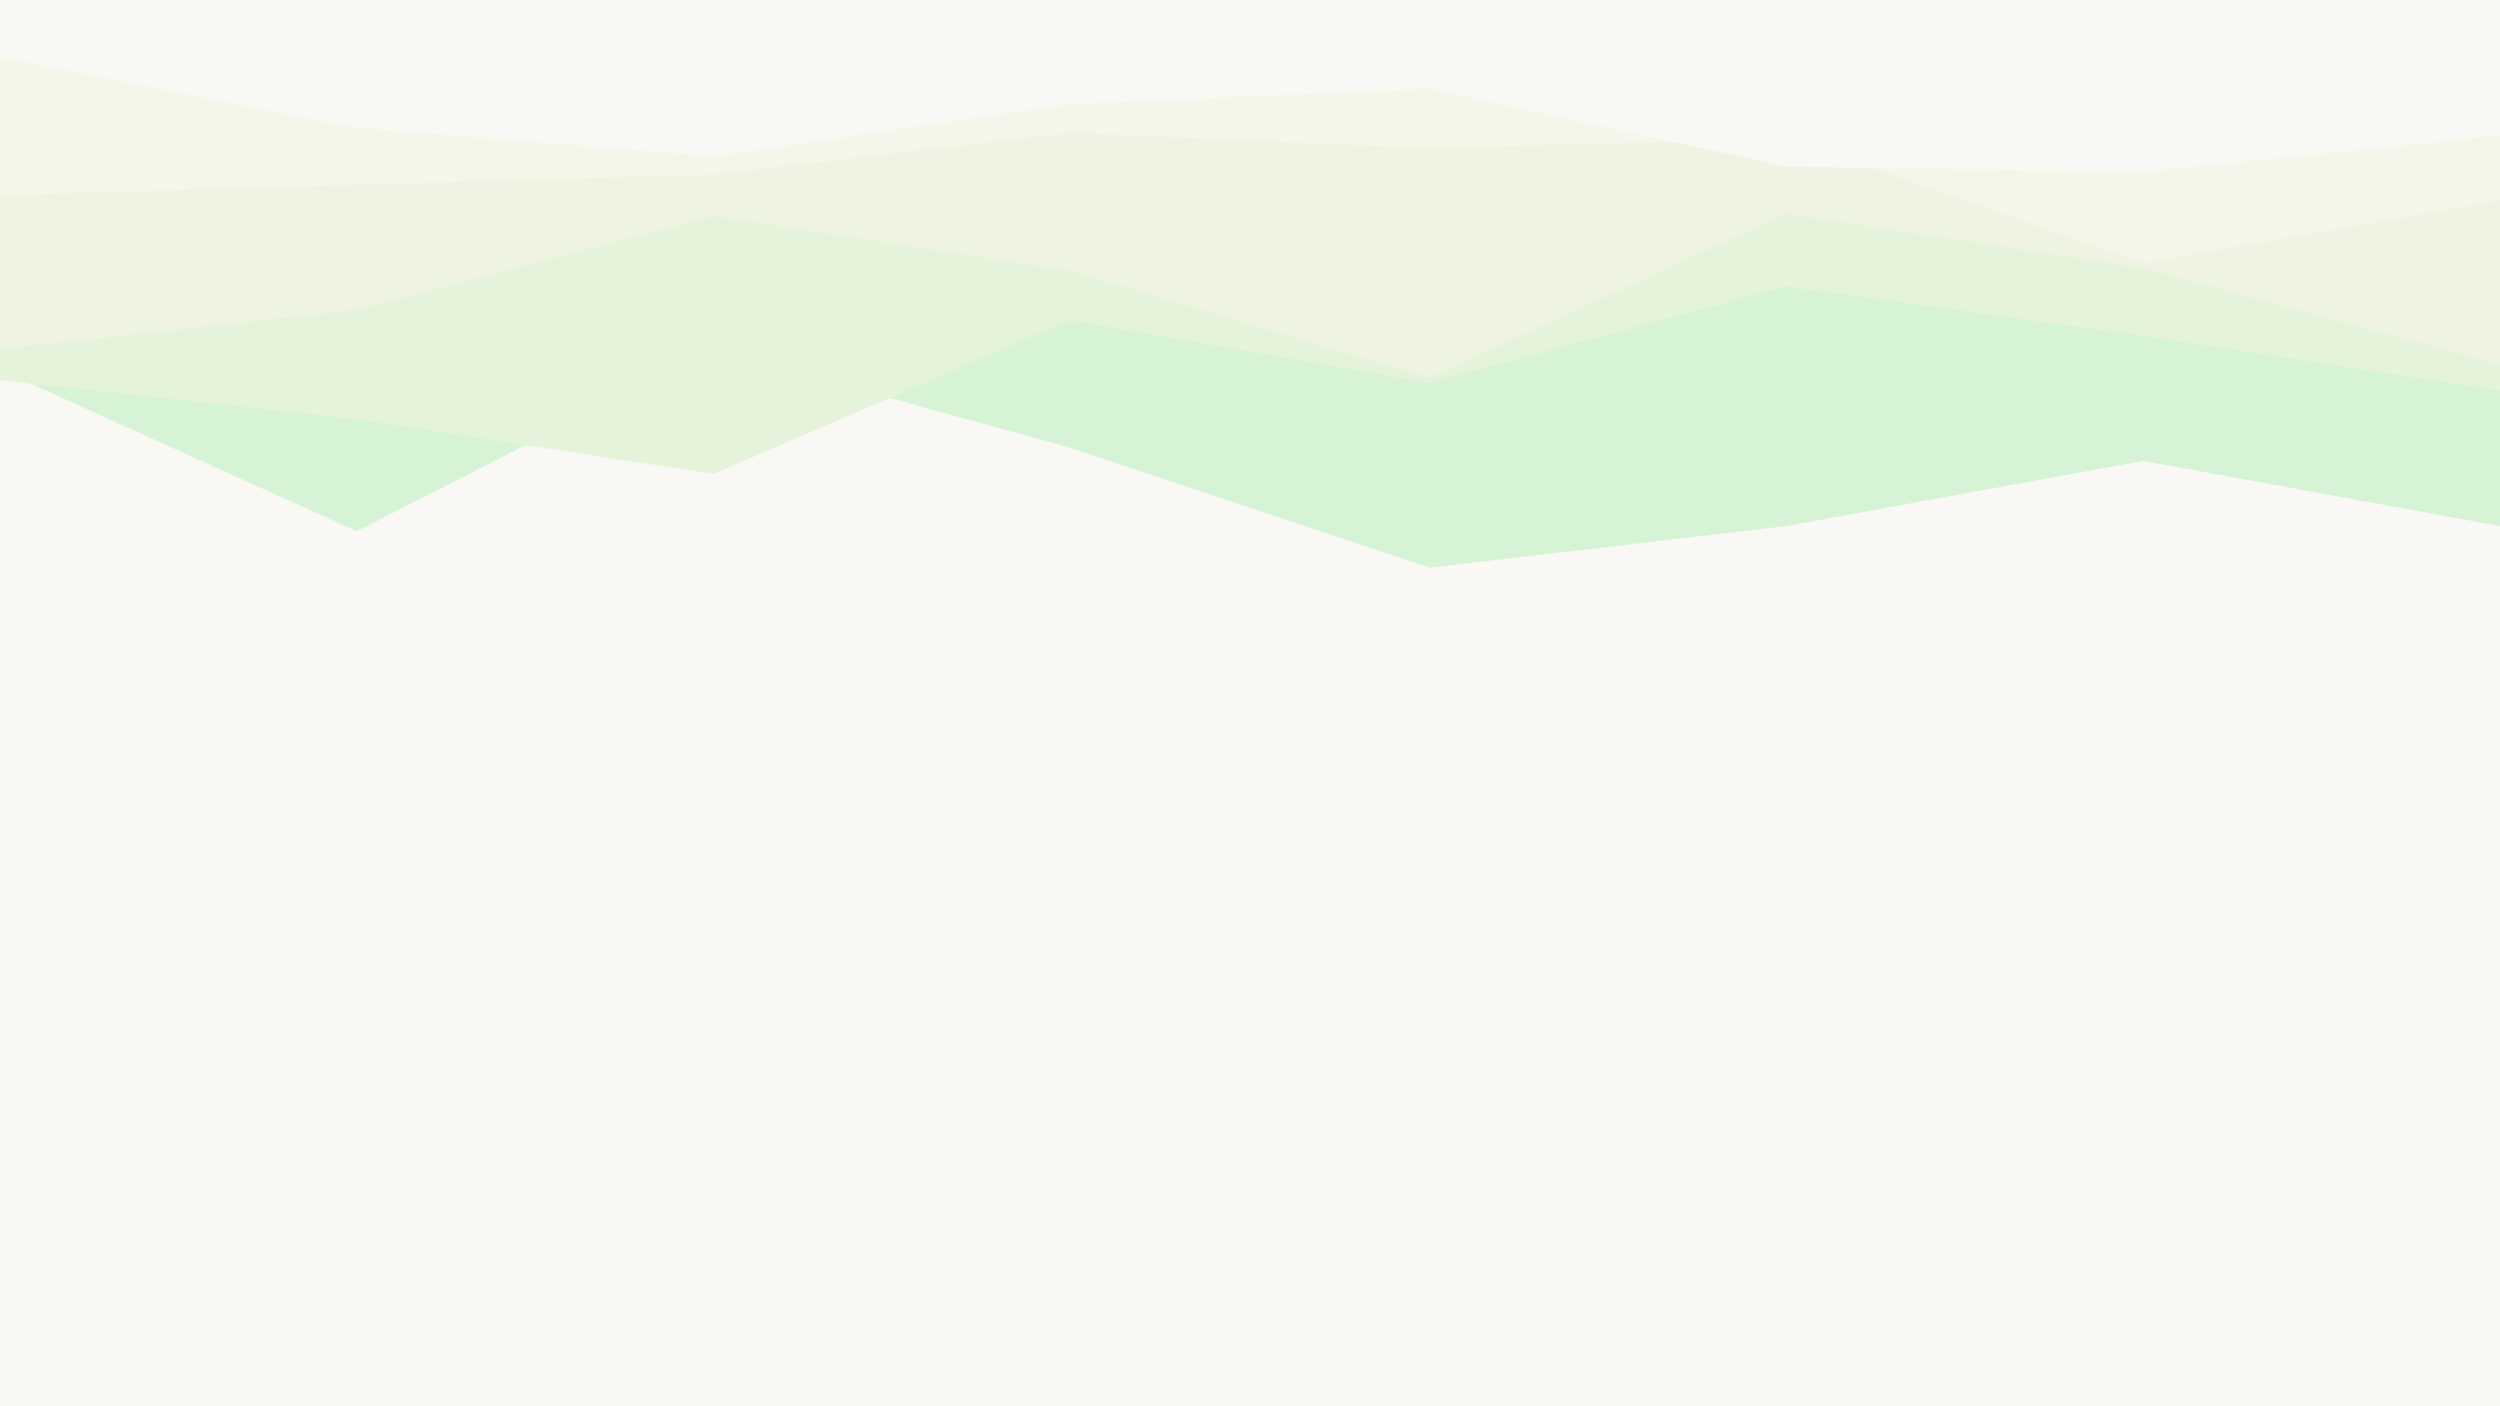<svg id="visual" viewBox="0 0 960 540" width="960" height="540" xmlns="http://www.w3.org/2000/svg" xmlns:xlink="http://www.w3.org/1999/xlink" version="1.1"><rect x="0" y="0" width="960" height="540" fill="#f9f8f4"></rect><path d="M0 142L137 204L274 134L411 172L549 218L686 202L823 177L960 202L960 0L823 0L686 0L549 0L411 0L274 0L137 0L0 0Z" fill="#d7f3d5"></path><path d="M0 146L137 161L274 182L411 123L549 147L686 110L823 129L960 150L960 0L823 0L686 0L549 0L411 0L274 0L137 0L0 0Z" fill="#e4f3da"></path><path d="M0 134L137 119L274 83L411 104L549 145L686 82L823 103L960 140L960 0L823 0L686 0L549 0L411 0L274 0L137 0L0 0Z" fill="#eef4e1"></path><path d="M0 75L137 71L274 67L411 51L549 57L686 53L823 101L960 77L960 0L823 0L686 0L549 0L411 0L274 0L137 0L0 0Z" fill="#f5f6ea"></path><path d="M0 22L137 49L274 60L411 40L549 34L686 64L823 66L960 52L960 0L823 0L686 0L549 0L411 0L274 0L137 0L0 0Z" fill="#f9f8f4"></path></svg>